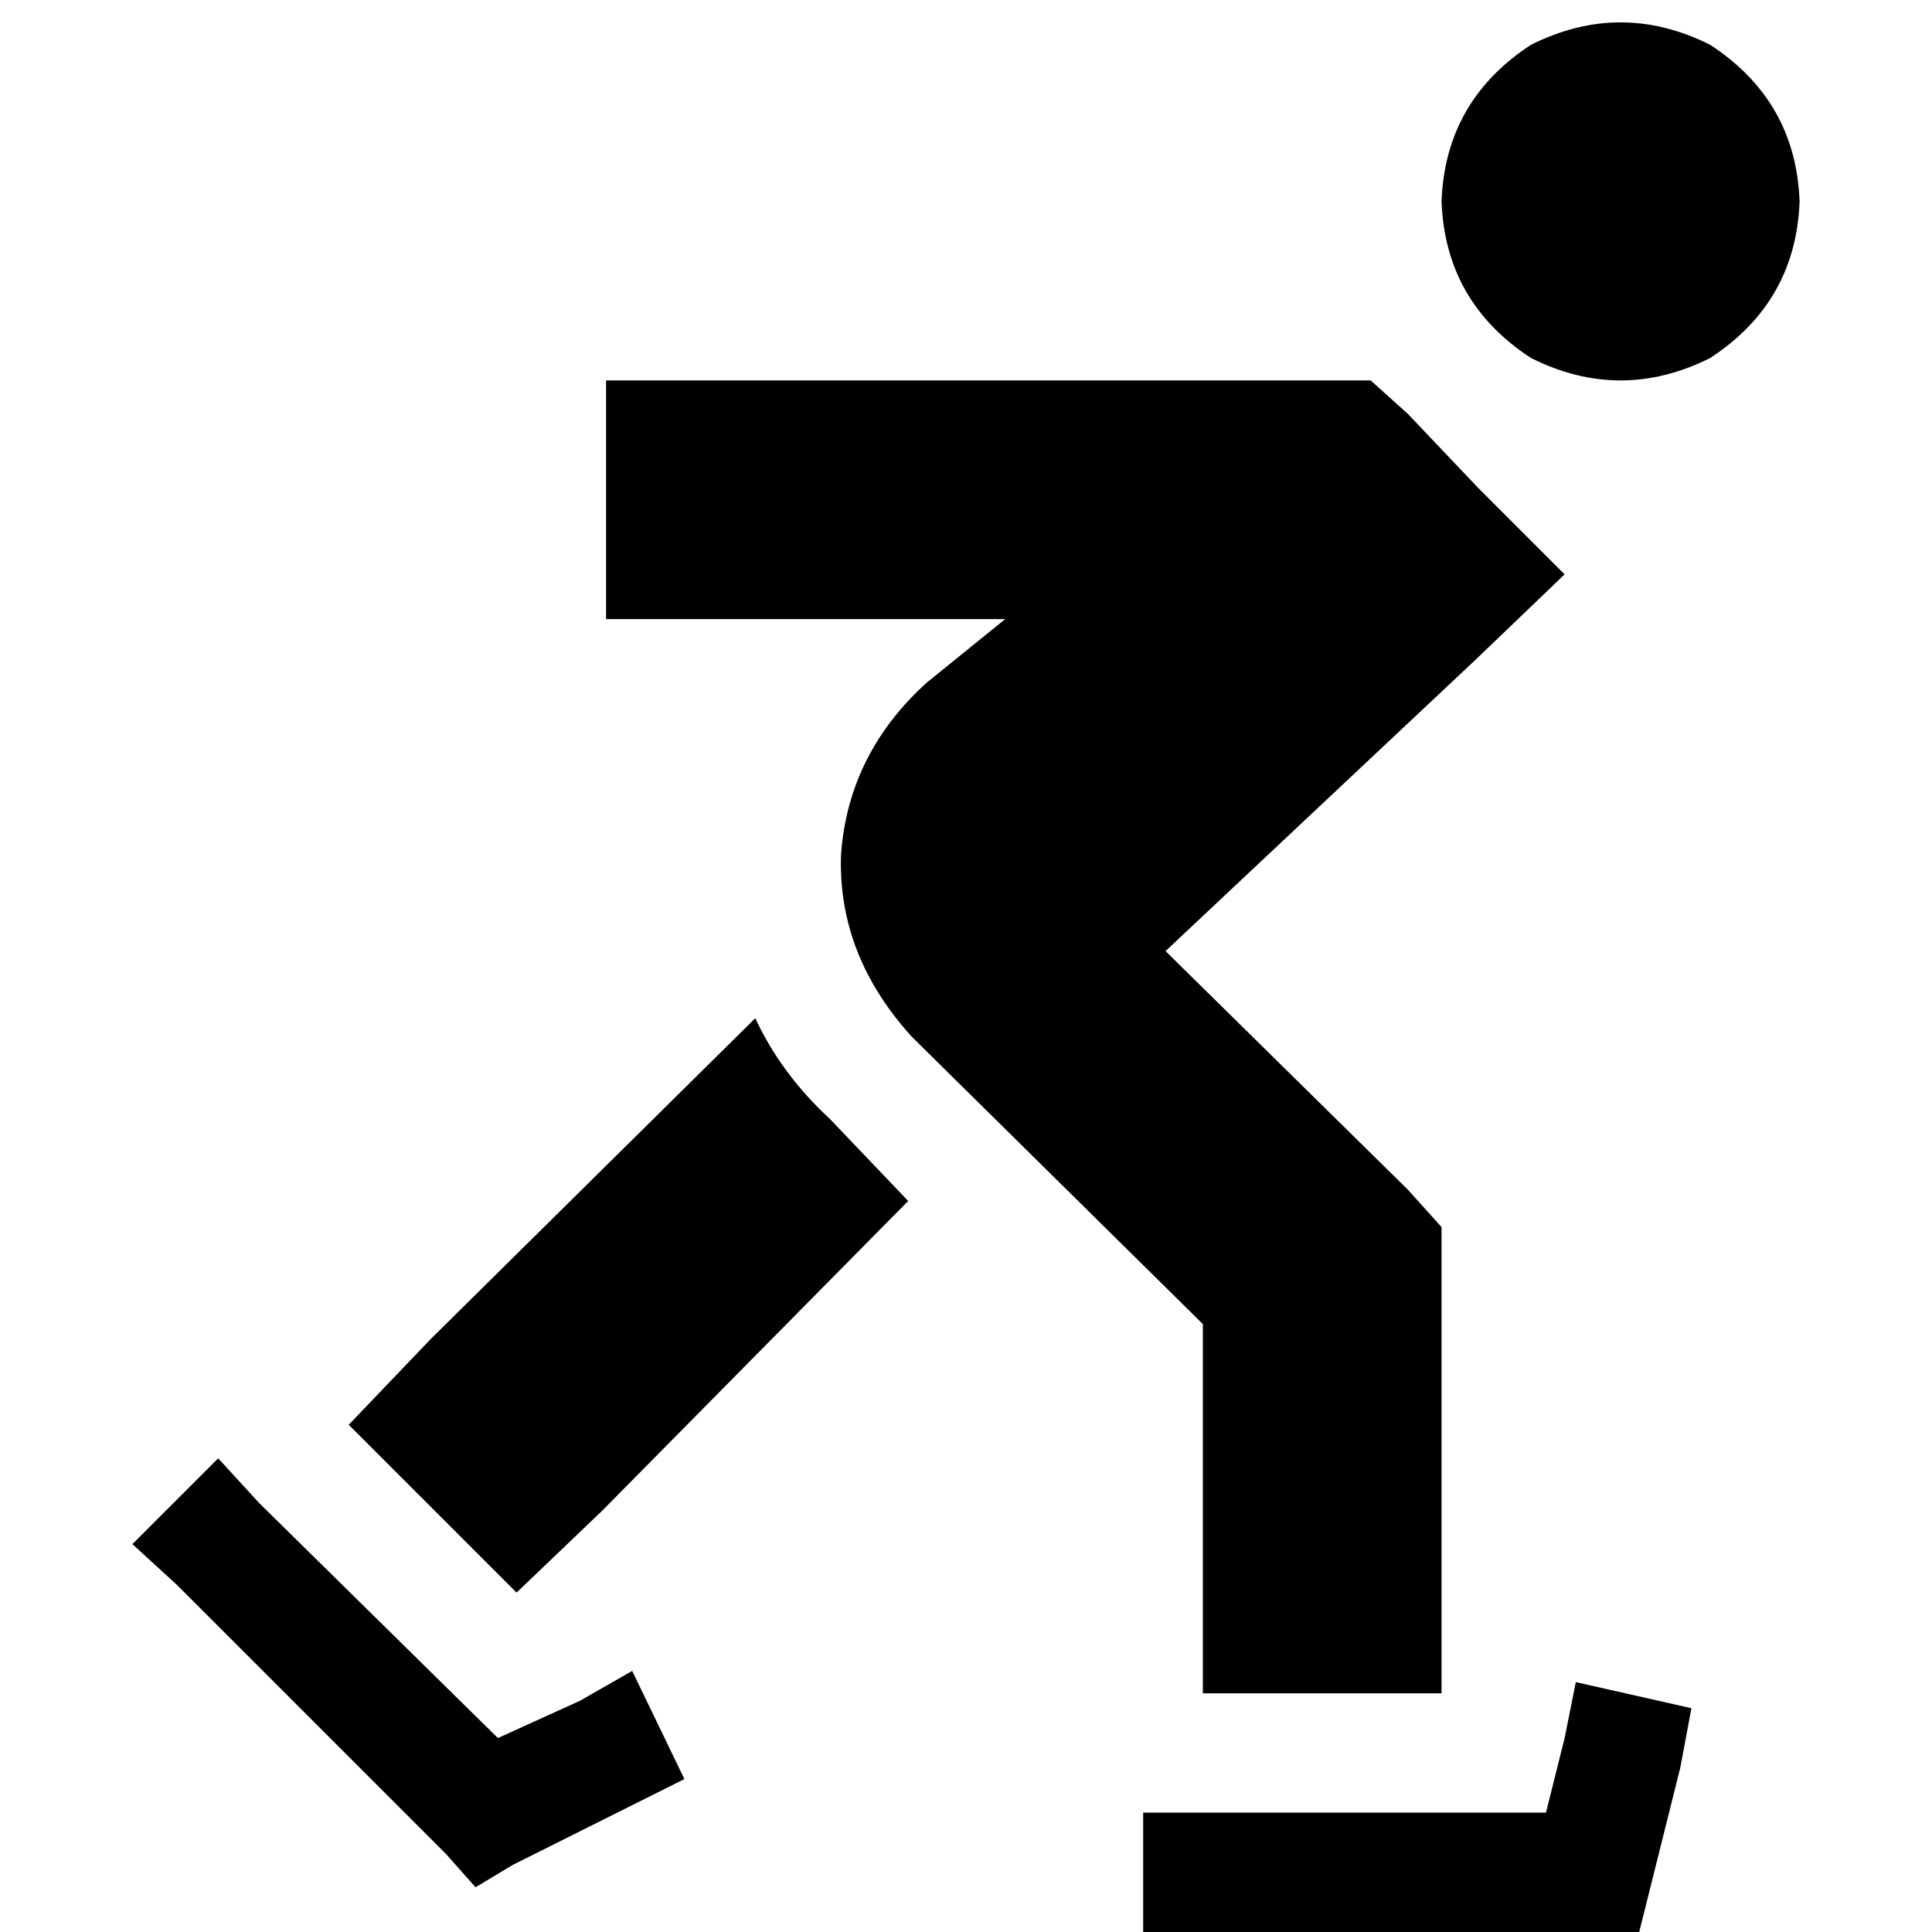 <svg xmlns="http://www.w3.org/2000/svg" viewBox="0 0 512 512">
  <path d="M 382.023 53.375 Q 383.012 26.687 405.745 11.861 Q 429.467 0 453.189 11.861 Q 475.923 26.687 476.911 53.375 Q 475.923 80.062 453.189 94.888 Q 429.467 106.749 405.745 94.888 Q 383.012 80.062 382.023 53.375 L 382.023 53.375 Z M 160.618 100.819 L 192.247 100.819 L 160.618 100.819 L 363.243 100.819 L 373.127 109.714 L 373.127 109.714 L 391.907 129.483 L 391.907 129.483 L 414.641 152.216 L 414.641 152.216 L 390.919 174.95 L 390.919 174.95 L 308.88 252.046 L 308.88 252.046 L 373.127 315.305 L 373.127 315.305 L 382.023 325.189 L 382.023 325.189 L 382.023 338.039 L 382.023 338.039 L 382.023 417.112 L 382.023 417.112 L 382.023 448.741 L 382.023 448.741 L 318.764 448.741 L 318.764 448.741 L 318.764 417.112 L 318.764 417.112 L 318.764 350.888 L 318.764 350.888 L 241.668 274.78 L 241.668 274.78 Q 221.9 253.035 222.888 226.347 Q 224.865 199.66 245.622 180.88 L 266.378 164.077 L 266.378 164.077 L 192.247 164.077 L 160.618 164.077 L 160.618 100.819 L 160.618 100.819 Z M 114.162 354.842 L 200.154 269.838 L 114.162 354.842 L 200.154 269.838 Q 207.073 284.664 219.923 296.525 L 240.68 318.27 L 240.68 318.27 L 159.629 400.309 L 159.629 400.309 L 136.896 422.054 L 136.896 422.054 L 92.417 377.575 L 92.417 377.575 L 114.162 354.842 L 114.162 354.842 Z M 417.606 445.776 L 448.247 452.695 L 417.606 445.776 L 448.247 452.695 L 445.282 468.51 L 445.282 468.51 L 437.375 500.139 L 437.375 500.139 L 434.409 512 L 434.409 512 L 421.56 512 L 302.95 512 L 302.95 480.371 L 302.95 480.371 L 318.764 480.371 L 409.699 480.371 L 414.641 460.602 L 414.641 460.602 L 417.606 445.776 L 417.606 445.776 Z M 167.537 478.394 L 135.907 494.208 L 167.537 478.394 L 135.907 494.208 L 126.023 500.139 L 126.023 500.139 L 118.116 491.243 L 118.116 491.243 L 46.95 420.077 L 46.95 420.077 L 35.089 409.205 L 35.089 409.205 L 57.822 386.471 L 57.822 386.471 L 68.695 398.332 L 68.695 398.332 L 131.954 460.602 L 131.954 460.602 L 153.699 450.718 L 153.699 450.718 L 167.537 442.811 L 167.537 442.811 L 181.375 471.475 L 181.375 471.475 L 167.537 478.394 L 167.537 478.394 Z" />
</svg>